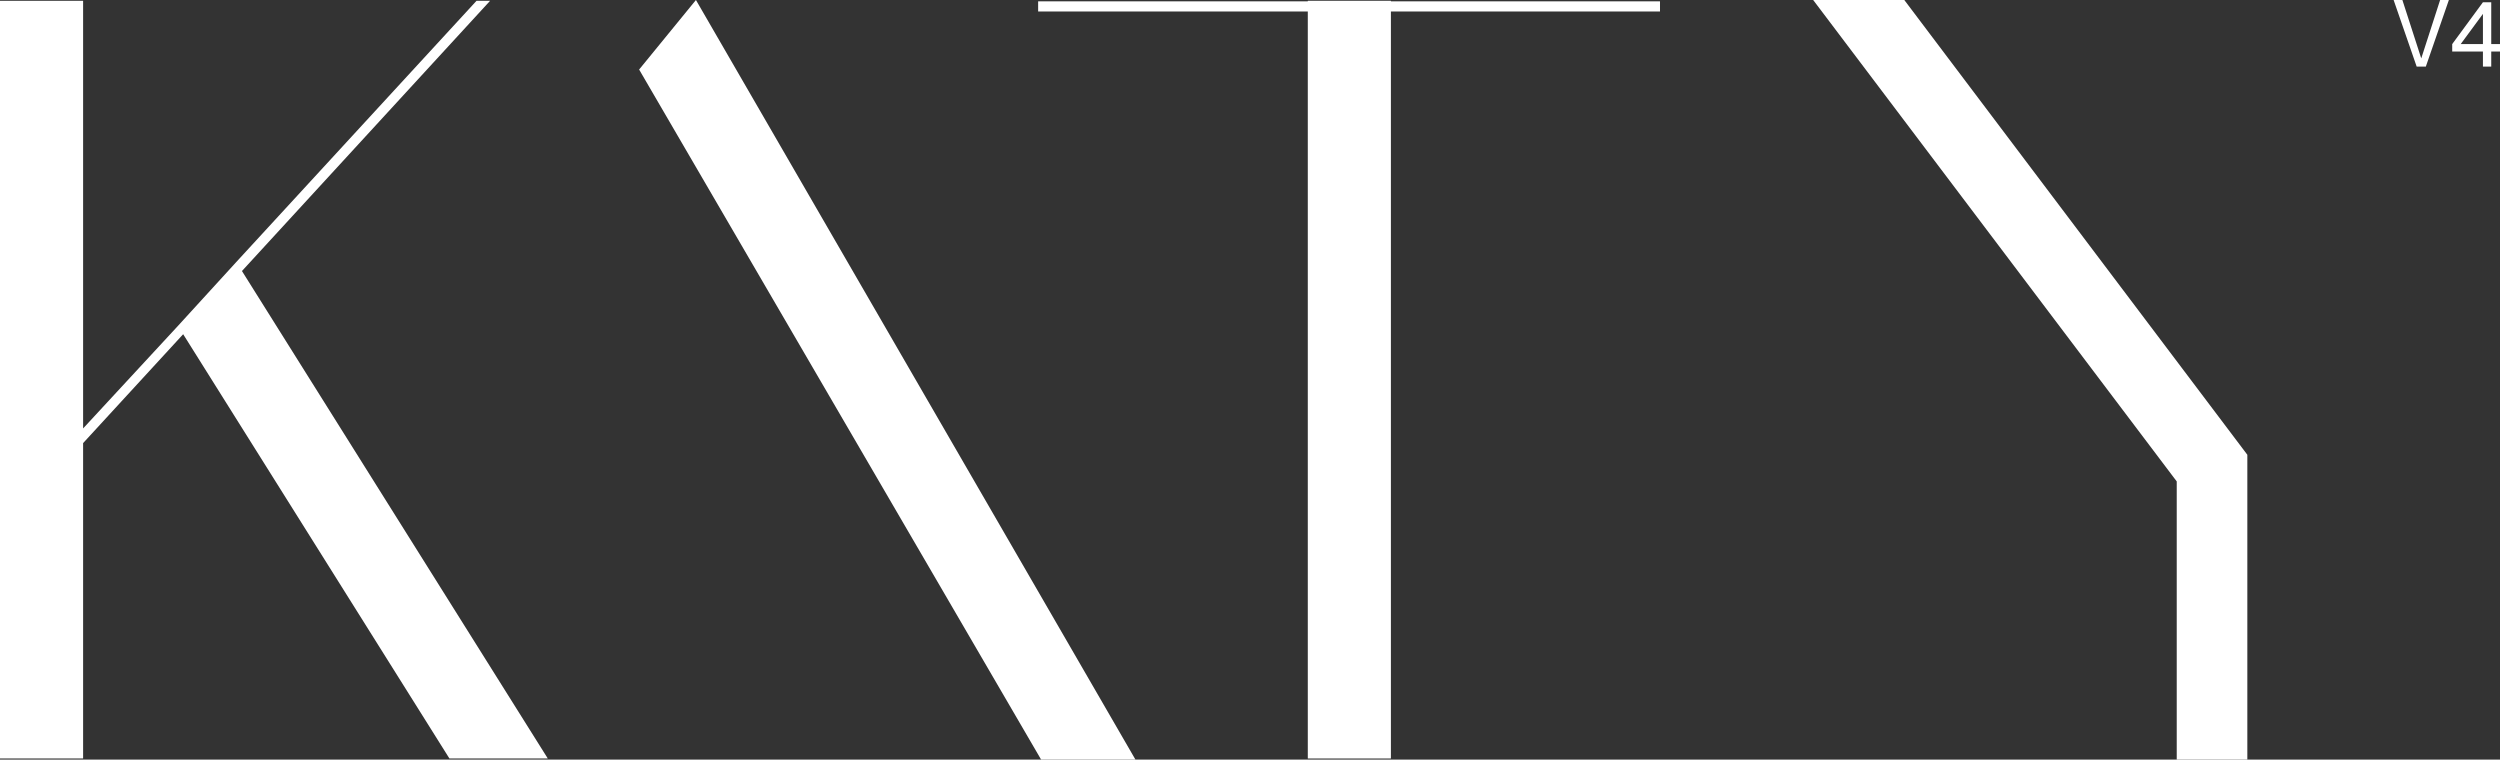 <svg width="260" height="79" viewBox="0 0 260 79" fill="none" xmlns="http://www.w3.org/2000/svg">
<rect x="0" y="0" width="260" height="79" fill="#333333" stroke="none"/>
<path d="M226.38 50.068V79H233.723V47.296L198.047 0H188.57L226.38 50.068Z" fill="white"/>
<path d="M118.088 79H108.277L66.469 7.232L72.377 0L118.088 79Z" fill="white"/>
<path d="M0 78.883V0.08H8.643V44.557L18.52 33.878L24.576 27.247L49.562 0.08H50.974L25.163 28.186L56.97 78.883H46.74L19.049 34.758L8.643 46.083V78.883H0Z" fill="white"/>
<path d="M107.967 1.195V0.139H136.011V0.08H144.654V0.139H172.639V1.195H144.654V78.883H136.011V1.195H107.967Z" fill="white"/>
<path d="M248.936 0H249.848L251.805 6.058H251.815L253.772 0H254.683L252.285 6.93H251.335L248.936 0Z" fill="white"/>
<path d="M259.089 6.93H258.225V5.36H255.03V4.584L258.225 0.233H259.089V4.584H260V5.36H259.089V6.93ZM258.225 1.444L255.913 4.584H258.225V1.444Z" fill="white"/>
</svg>
